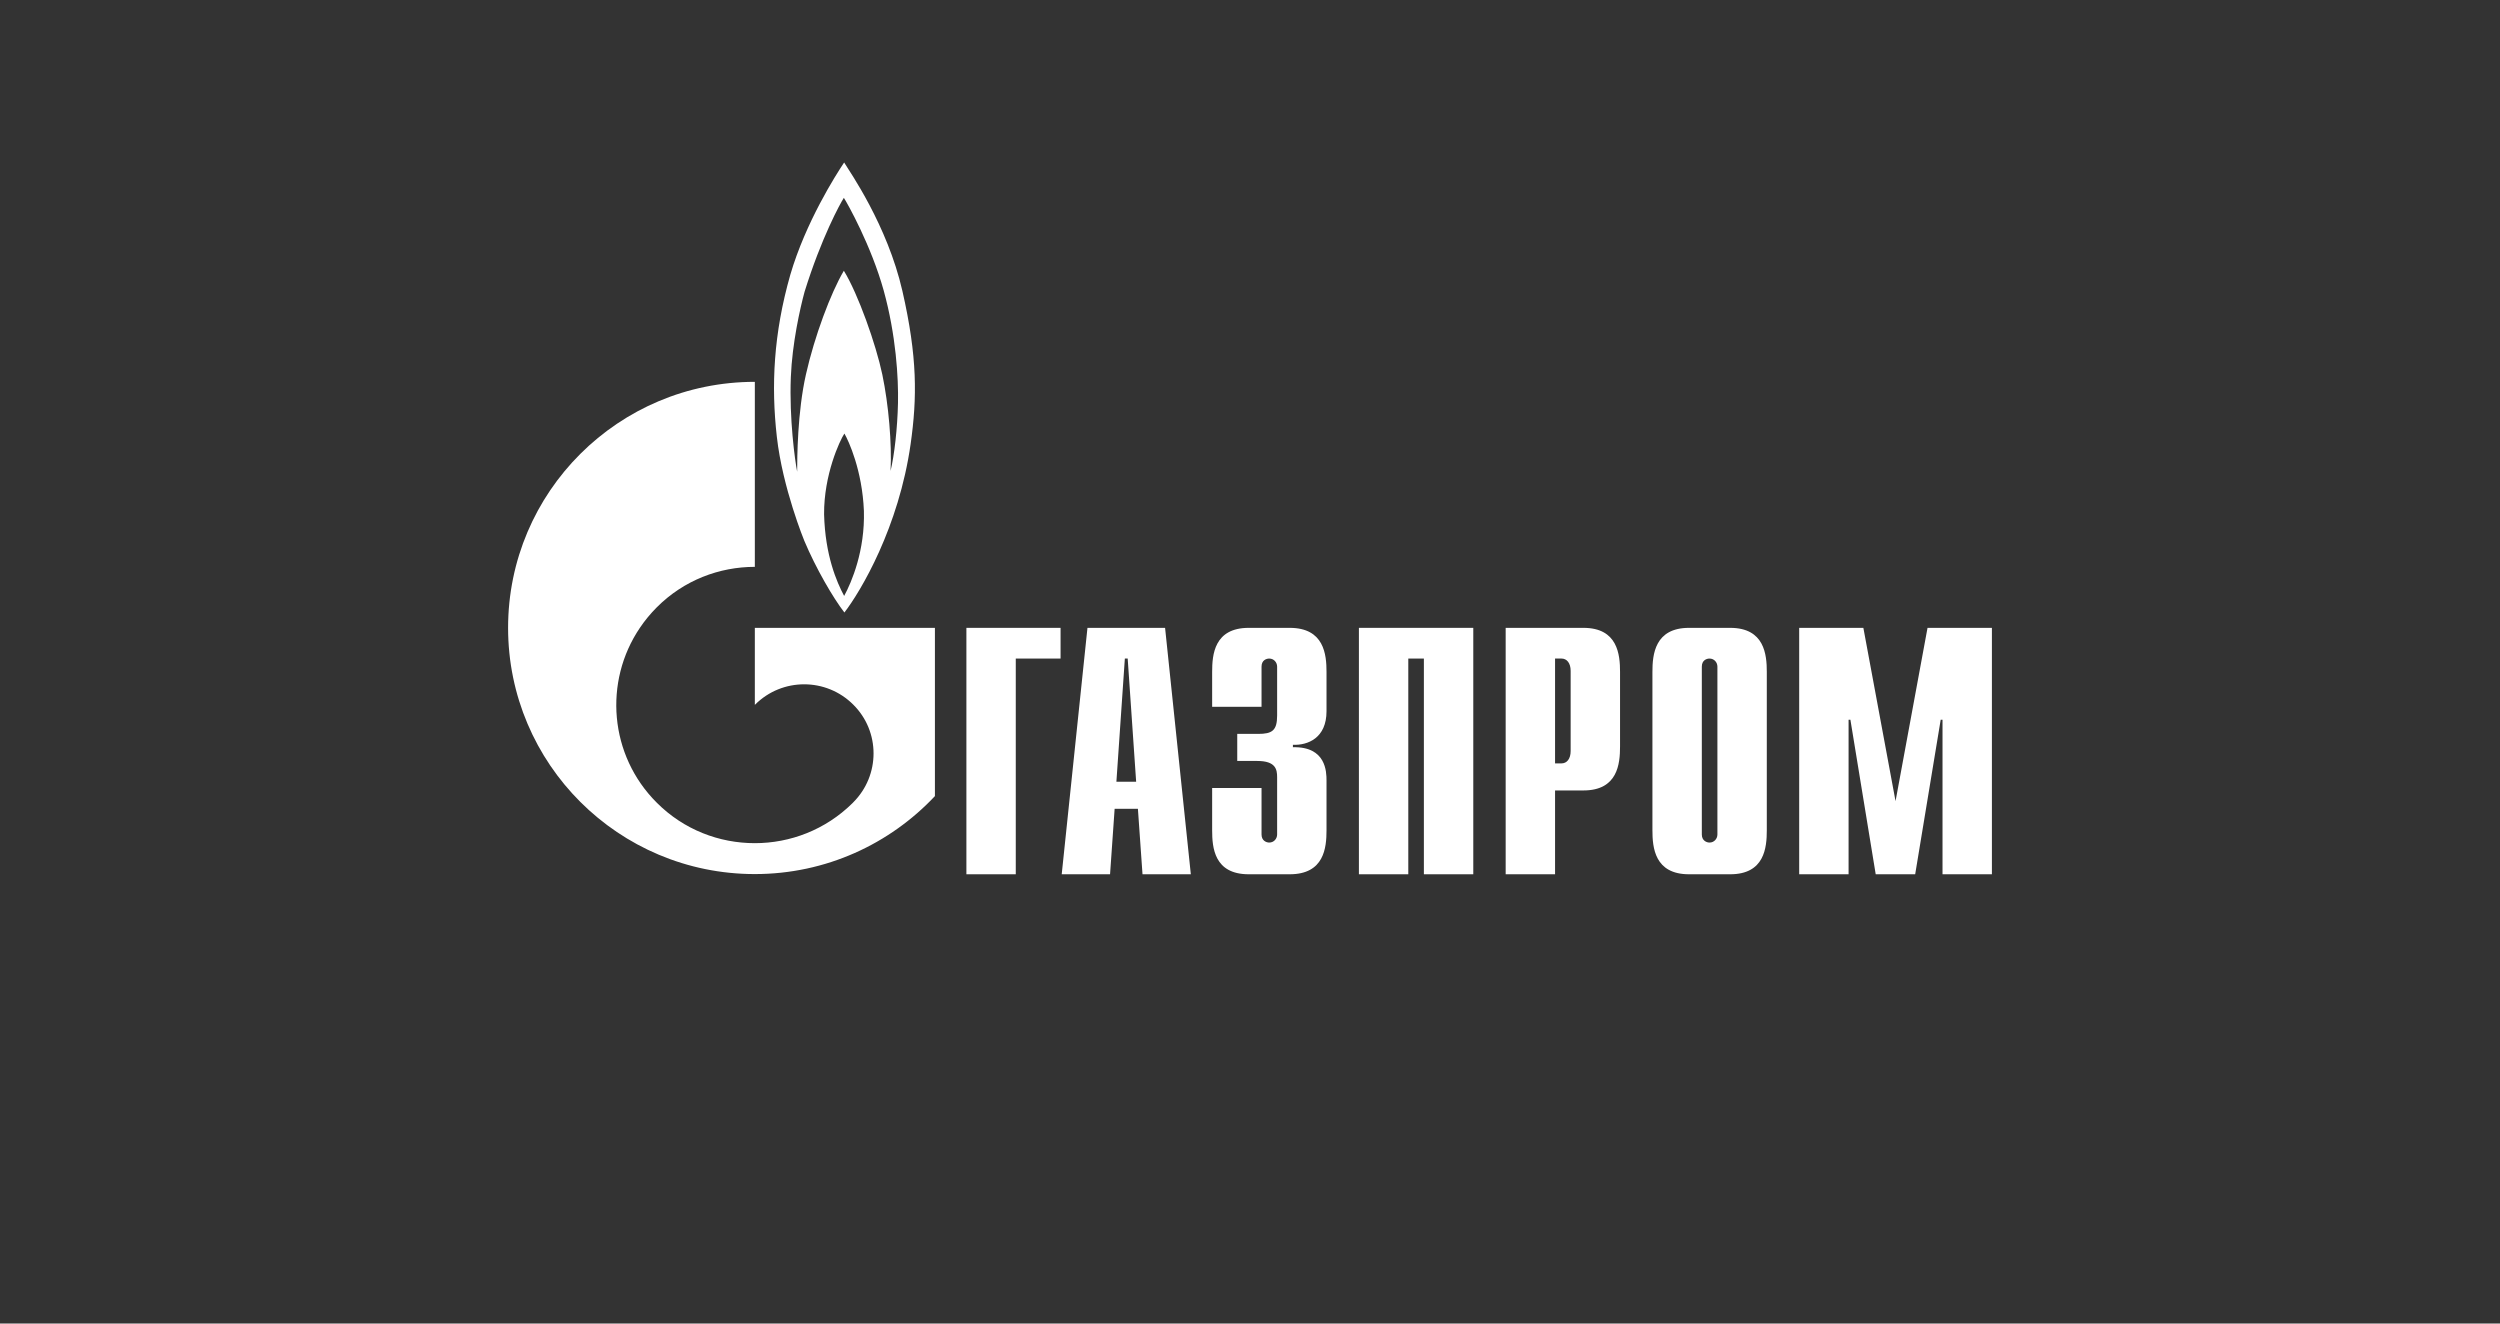 <svg viewBox="0 0 340 180" fill="none" xmlns="http://www.w3.org/2000/svg">
	<rect x="0" y="0" width="340" height="180" fill="#333333" stroke="none"/>
	<path d="M131.43 85.388H144.237V89.564H138.144V118.901H131.43V85.388Z" fill="#FFF" />
	<path
		d="M151.83 106.32L152.98 89.564H153.366L154.516 106.32H151.83ZM144.394 118.901H150.968L151.59 110.001H154.756L155.381 118.901H161.952L158.451 85.388H147.895L144.394 118.901Z"
		fill="#FFF" />
	<path
		d="M171.569 107.172V113.49C171.569 114.341 172.23 114.588 172.615 114.588C173.248 114.588 173.689 114.067 173.689 113.49V105.688C173.689 104.644 173.496 103.491 170.991 103.491H168.265V99.81H171.101C173.001 99.81 173.689 99.37 173.689 97.31V90.662C173.689 90.085 173.248 89.564 172.615 89.564C172.23 89.564 171.569 89.783 171.569 90.662V96.129H164.852V91.377C164.852 89.042 165.127 85.388 169.835 85.388H175.396C180.103 85.388 180.406 89.042 180.406 91.377V96.733C180.406 100.387 177.846 101.376 175.836 101.293V101.623C180.351 101.513 180.406 104.974 180.406 106.155V112.913C180.406 115.275 180.103 118.901 175.396 118.901H169.835C165.127 118.901 164.852 115.275 164.852 112.913V107.172H171.569Z"
		fill="#FFF" />
	<path d="M184.811 85.388H200.366V118.901H193.648V89.564H191.528V118.901H184.811V85.388Z"
		fill="#FFF" />
	<path
		d="M211.488 103.82V89.564H212.369C213.085 89.564 213.608 90.168 213.608 91.239V102.145C213.608 103.216 213.085 103.82 212.369 103.82H211.488ZM204.771 118.901H211.488V107.501H215.343C220.023 107.501 220.326 103.875 220.326 101.513V91.377C220.326 89.042 220.023 85.388 215.343 85.388H204.771V118.901Z"
		fill="#FFF" />
	<path
		d="M233.568 113.49C233.568 114.067 233.127 114.588 232.494 114.588C232.109 114.588 231.448 114.341 231.448 113.49V90.662C231.448 89.783 232.109 89.564 232.494 89.564C233.127 89.564 233.568 90.085 233.568 90.662V113.49ZM224.73 112.913C224.73 115.275 225.033 118.901 229.713 118.901H235.302C239.982 118.901 240.285 115.275 240.285 112.913V91.377C240.285 89.042 239.982 85.388 235.302 85.388H229.713C225.033 85.388 224.73 89.042 224.73 91.377V112.913Z"
		fill="#FFF" />
	<path
		d="M262.144 85.388H270.899V118.901H264.182V97.887H263.934L260.465 118.901H255.096L251.655 97.887H251.407V118.901H244.69V85.388H253.417L257.794 108.957L262.144 85.388Z"
		fill="#FFF" />
	<path
		d="M122.725 39.569C120.668 30.586 115.514 23.279 114.804 22.098C113.681 23.774 109.57 30.229 107.481 37.371C105.199 45.365 104.863 52.452 105.65 59.402C106.432 66.379 109.386 73.549 109.386 73.549C110.955 77.285 113.306 81.323 114.837 83.301C117.081 80.389 122.237 71.709 123.845 60.391C124.74 54.073 124.778 48.551 122.725 39.569ZM114.804 81.048C113.794 79.153 112.224 75.554 112.076 69.95C112.037 64.566 114.204 59.924 114.837 58.962C115.401 59.924 117.268 63.962 117.491 69.483C117.642 74.868 115.847 79.125 114.804 81.048ZM122.127 54.815C122.05 58.248 121.64 61.874 121.117 64.044C121.304 60.309 120.855 55.062 119.996 50.941C119.137 46.848 116.706 39.981 114.765 36.822C112.973 39.844 110.765 45.777 109.609 50.914C108.447 56.051 108.414 62.286 108.414 64.154C108.106 62.589 107.335 56.957 107.552 51.326C107.734 46.684 108.824 41.876 109.422 39.679C111.701 32.344 114.281 27.647 114.765 26.905C115.25 27.647 118.499 33.443 120.183 39.514C121.86 45.585 122.199 51.408 122.127 54.815Z"
		fill="#FFF" />
	<path
		d="M118.292 85.388H102.657V95.854C102.671 95.854 102.682 95.827 102.696 95.827C106.38 92.146 112.354 92.146 116.04 95.827C119.724 99.48 119.724 105.441 116.04 109.122C116.024 109.15 116.007 109.15 115.99 109.177C115.971 109.177 115.952 109.205 115.935 109.232C112.26 112.858 107.459 114.671 102.657 114.671C97.834 114.671 93.011 112.858 89.333 109.177C82.847 102.722 82.079 92.695 87.023 85.388C87.689 84.399 88.457 83.465 89.333 82.586C93.011 78.905 97.834 77.092 102.657 77.092V51.93C84.124 51.93 69.101 66.901 69.101 85.388C69.101 103.875 84.124 118.874 102.657 118.874C112.321 118.874 121.026 114.781 127.149 108.271V85.388H118.292Z"
		fill="#FFF" />
</svg>